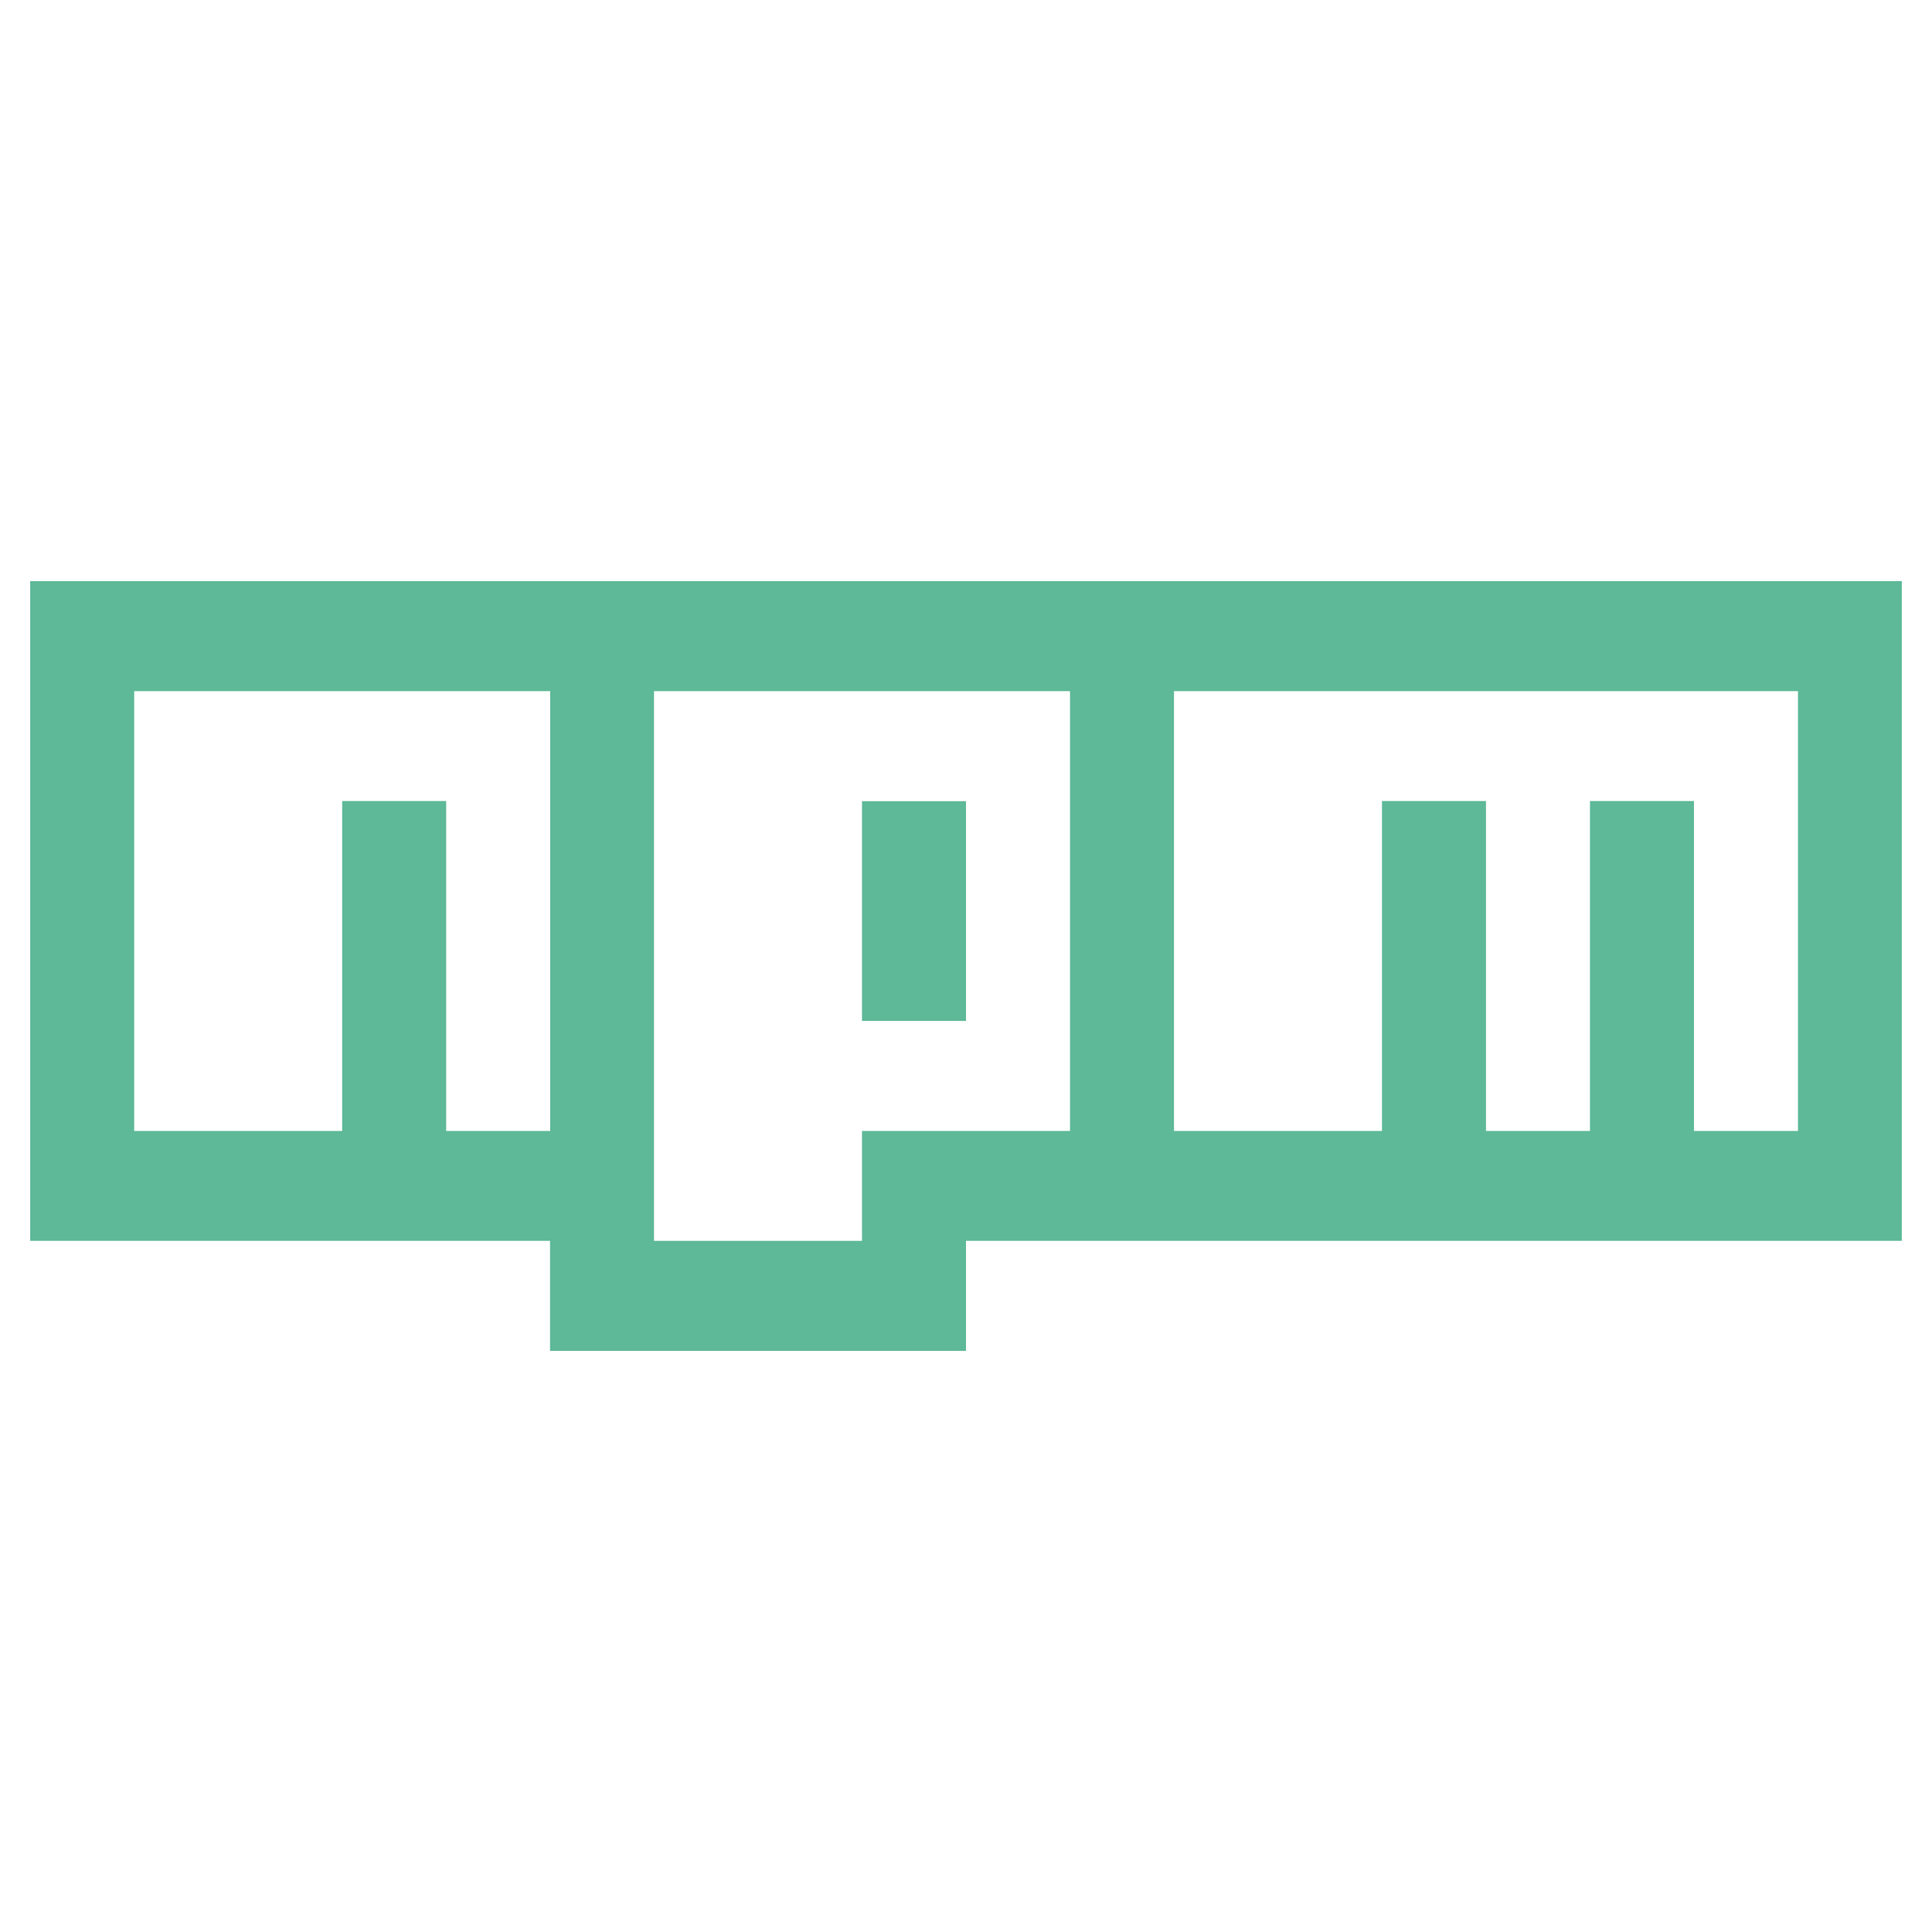 <svg width="70" height="70" viewBox="0 0 128 128" fill="none" xmlns="http://www.w3.org/2000/svg">
<path d="M2 38.5H126V82.21H64V89.5H36.44V82.21H2V38.5ZM8.89 74.93H22.67V53.07H29.56V74.93H36.45V45.79H8.89V74.93ZM43.33 45.79V82.21H57.11V74.93H70.89V45.79H43.33ZM57.11 53.08H64V67.64H57.11V53.08ZM77.78 45.79V74.93H91.56V53.07H98.45V74.93H105.34V53.07H112.23V74.93H119.12V45.79H77.78Z" fill="#5eb998"/>
</svg>
